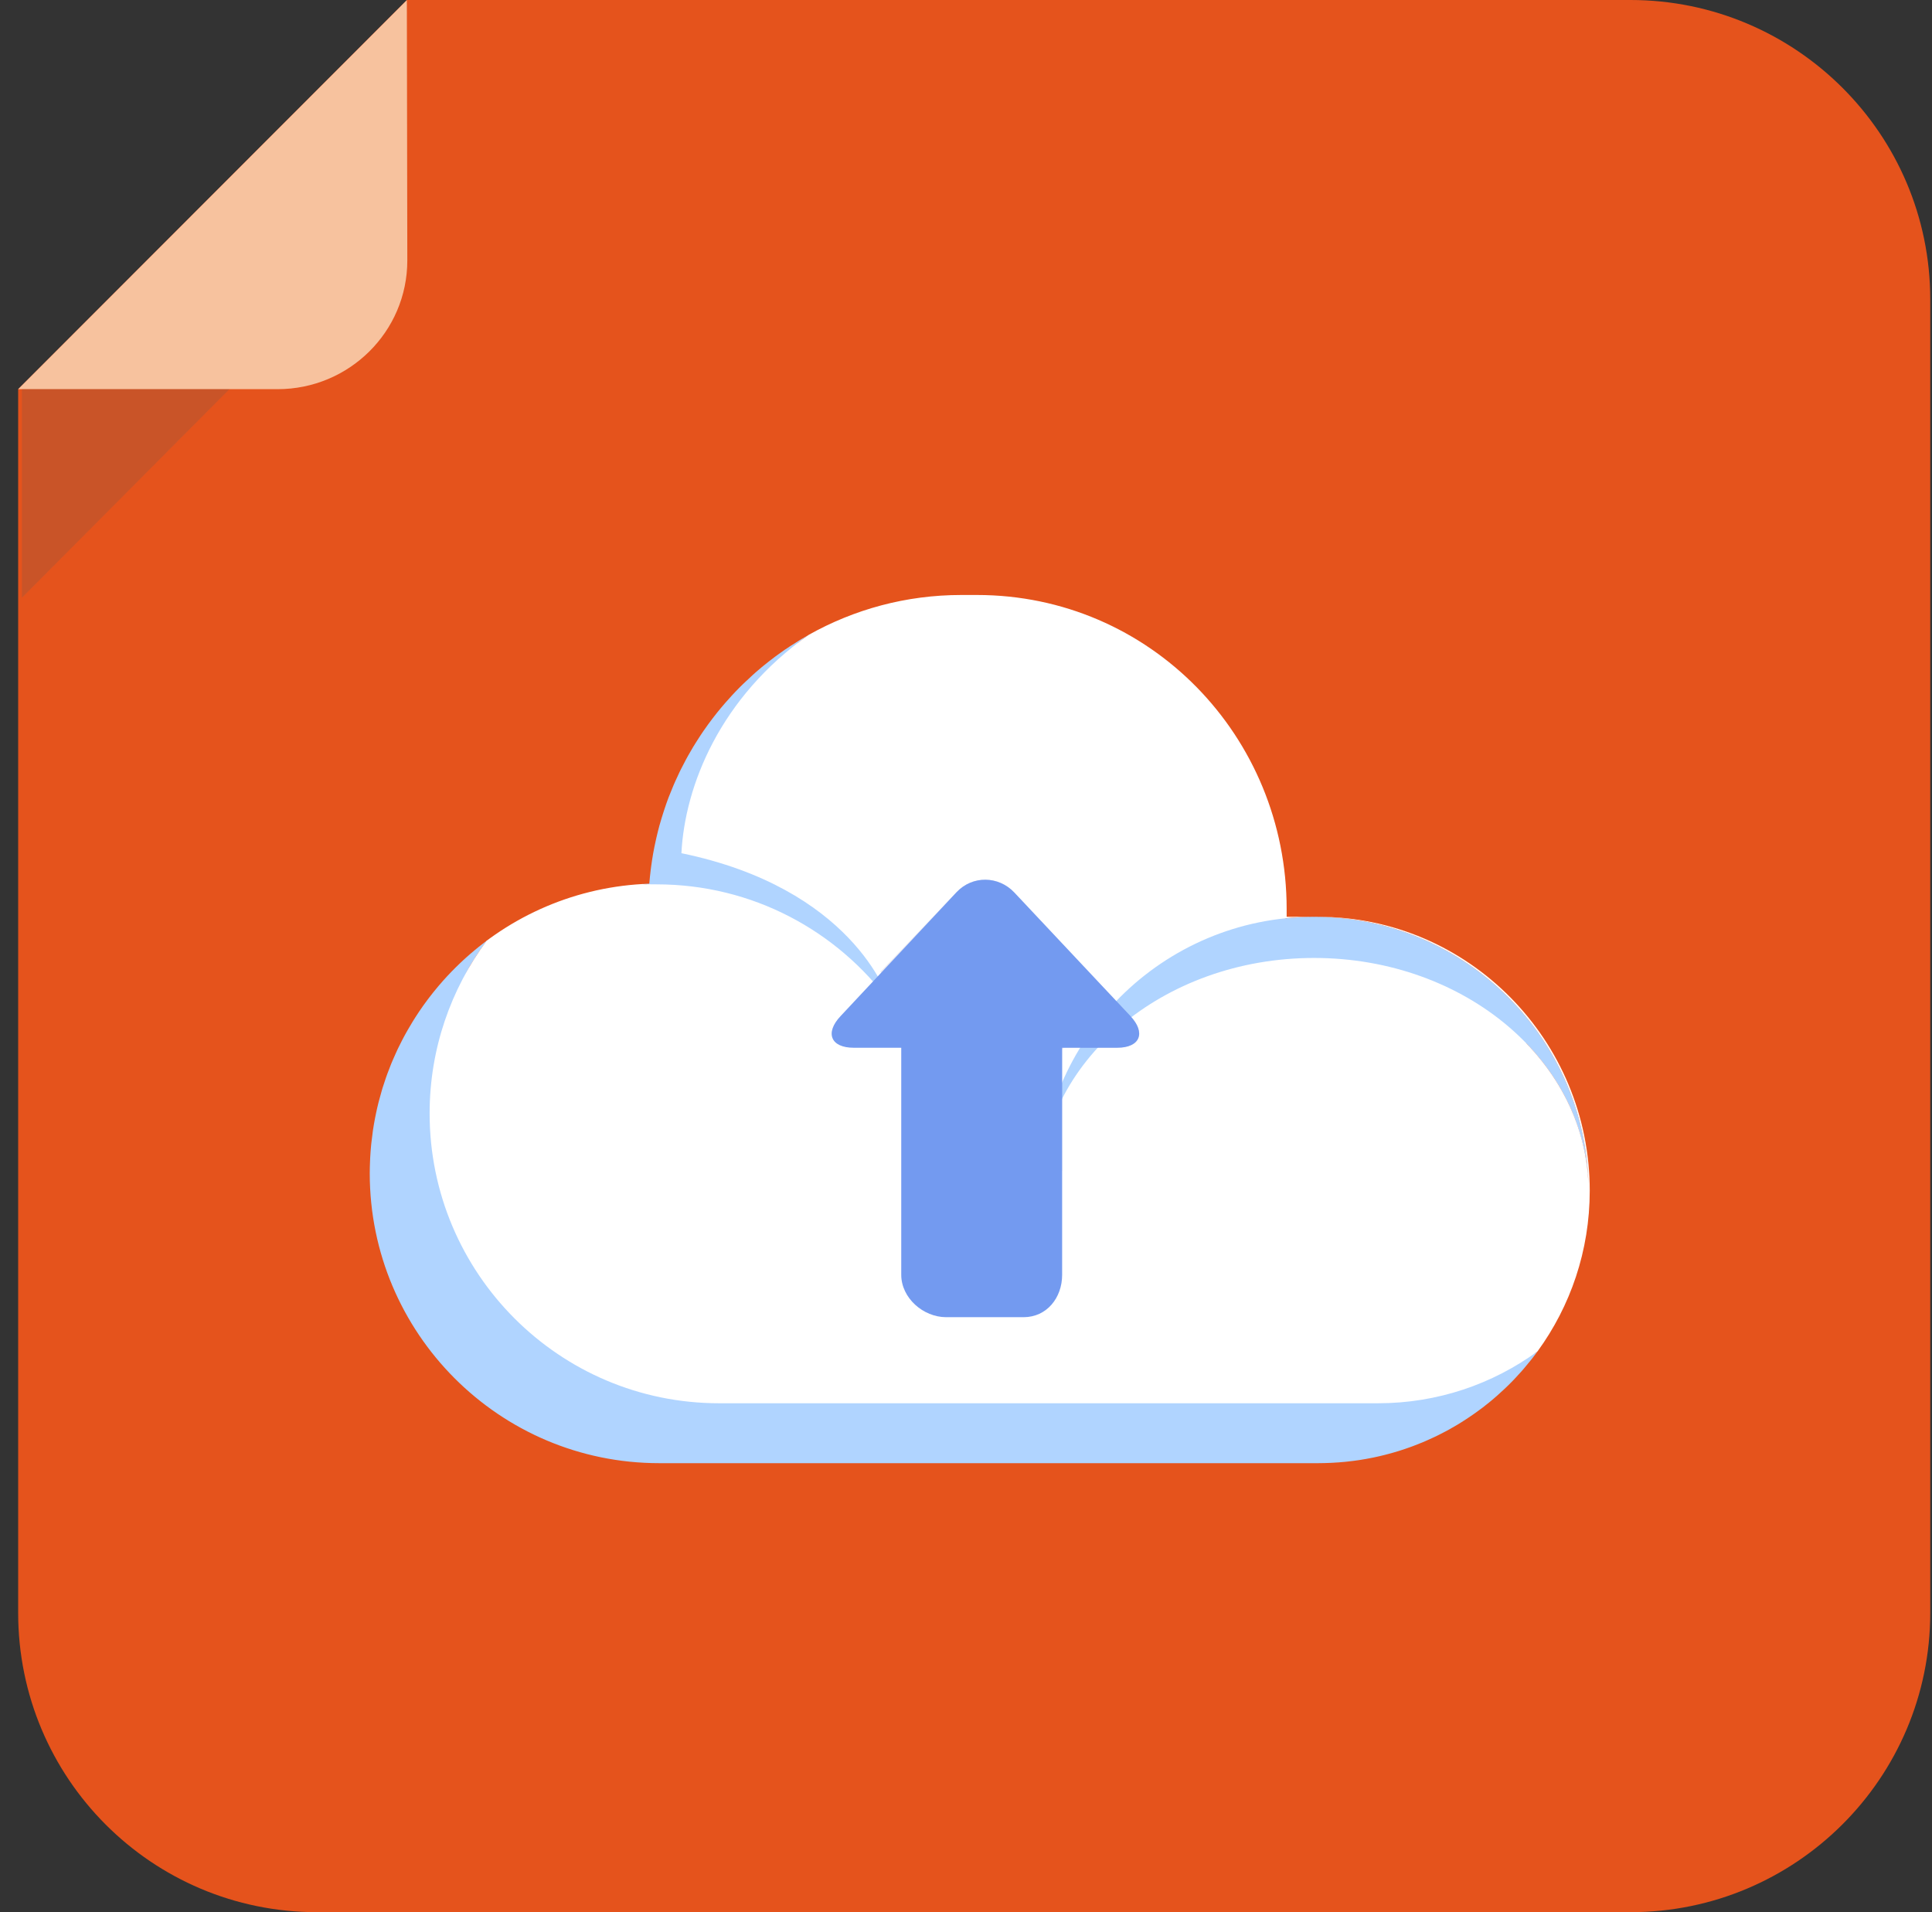 <svg width="97" height="96" viewBox="0 0 97 96" fill="none" xmlns="http://www.w3.org/2000/svg">
<rect x="0" y="0" width="97" height="96" fill="#333333" stroke="none"/>
<g clip-path="url(#clip0)">
<path d="M96.912 80.971C96.912 89.271 90.16 96 81.859 96H15.918C7.617 96 0.912 89.271 0.912 80.971V19.538L20.427 0H81.859C90.16 0 96.912 6.729 96.912 15.029V80.971Z" fill="#E5531C"/>
<path d="M40.609 31.869L40.607 31.87L40.608 31.869L40.609 31.869Z" fill="#B0D4FF"/>
<path d="M79.754 59.806C79.754 52.197 73.586 46.029 65.977 46.029C65.49 46.029 65.011 46.056 64.537 46.106L64.599 46.029L40.047 32.285C40.23 32.145 40.415 32.006 40.607 31.871C40.486 31.938 40.367 32.008 40.248 32.079C40.203 32.106 40.158 32.133 40.114 32.161C40.068 32.188 40.025 32.219 39.979 32.247L39.977 32.246L39.953 32.265C39.773 32.377 39.594 32.489 39.42 32.608C39.409 32.616 39.397 32.623 39.386 32.631C39.273 32.709 39.163 32.788 39.053 32.868C39.007 32.901 38.962 32.934 38.916 32.968C38.717 33.117 38.521 33.27 38.328 33.427C38.298 33.452 38.267 33.477 38.236 33.502C38.137 33.585 38.039 33.669 37.941 33.754C37.891 33.798 37.841 33.844 37.791 33.888C37.676 33.991 37.564 34.098 37.452 34.205L37.438 34.216L37.434 34.222C37.397 34.257 37.359 34.291 37.323 34.326C37.271 34.376 37.219 34.425 37.169 34.476C37.085 34.56 37.002 34.646 36.919 34.732C36.861 34.793 36.803 34.855 36.746 34.917C36.628 35.044 36.513 35.173 36.399 35.304C36.329 35.385 36.26 35.465 36.192 35.547C36.124 35.629 36.057 35.711 35.99 35.794C35.924 35.878 35.858 35.962 35.793 36.047C35.713 36.152 35.634 36.257 35.556 36.363C35.474 36.477 35.393 36.59 35.314 36.705C35.261 36.782 35.209 36.86 35.158 36.938C35.086 37.047 35.015 37.157 34.946 37.268C34.896 37.347 34.846 37.426 34.798 37.506C34.711 37.651 34.627 37.797 34.544 37.944C34.505 38.015 34.466 38.086 34.428 38.157C34.354 38.294 34.282 38.431 34.213 38.571C34.186 38.623 34.159 38.675 34.133 38.729C34.049 38.902 33.968 39.077 33.89 39.254C33.862 39.318 33.834 39.383 33.806 39.448C33.737 39.611 33.669 39.776 33.605 39.942C33.593 39.975 33.579 40.007 33.566 40.039C33.493 40.233 33.425 40.429 33.359 40.627C33.339 40.686 33.32 40.745 33.301 40.805C33.241 40.992 33.183 41.181 33.13 41.372C33.125 41.39 33.119 41.409 33.113 41.428C33.056 41.635 33.005 41.844 32.956 42.055C32.943 42.11 32.931 42.166 32.919 42.222C32.873 42.43 32.83 42.638 32.793 42.849C32.791 42.856 32.79 42.864 32.789 42.871C32.751 43.089 32.718 43.308 32.689 43.528C32.682 43.583 32.675 43.638 32.668 43.694C32.641 43.916 32.617 44.139 32.599 44.364C32.491 44.368 32.385 44.377 32.277 44.383C32.256 44.389 32.34 44.394 32.504 44.397L24.442 47.224L23.376 48.886C23.695 48.308 24.05 47.752 24.442 47.224C23.89 47.635 23.368 48.084 22.88 48.568C22.873 48.575 22.866 48.582 22.859 48.589C22.573 48.873 22.3 49.168 22.039 49.475C22.019 49.498 22 49.52 21.981 49.544C21.835 49.717 21.694 49.893 21.556 50.073C21.528 50.109 21.5 50.146 21.473 50.182C21.399 50.281 21.325 50.381 21.254 50.481C21.247 50.49 21.242 50.499 21.235 50.508C21.098 50.701 20.966 50.899 20.838 51.099C20.796 51.166 20.754 51.233 20.713 51.3C20.632 51.432 20.553 51.565 20.476 51.7C20.425 51.788 20.375 51.877 20.326 51.966C20.281 52.05 20.236 52.134 20.192 52.219C20.118 52.361 20.046 52.504 19.977 52.649C19.942 52.722 19.909 52.796 19.876 52.869C19.823 52.984 19.772 53.099 19.723 53.215C19.695 53.28 19.667 53.345 19.64 53.41C19.573 53.574 19.51 53.739 19.449 53.905C19.425 53.971 19.402 54.037 19.378 54.103C19.318 54.277 19.259 54.451 19.205 54.627C19.19 54.675 19.177 54.723 19.163 54.771C19.116 54.929 19.072 55.088 19.031 55.248C19.018 55.296 19.005 55.344 18.993 55.393C18.946 55.582 18.903 55.773 18.864 55.965C18.853 56.016 18.843 56.068 18.833 56.119C18.795 56.319 18.759 56.519 18.728 56.722C18.724 56.743 18.722 56.766 18.719 56.788C18.691 56.981 18.667 57.176 18.646 57.372C18.642 57.414 18.637 57.455 18.633 57.496C18.613 57.703 18.598 57.911 18.586 58.12C18.584 58.163 18.582 58.206 18.581 58.249C18.571 58.467 18.564 58.686 18.564 58.906C18.564 66.932 25.07 73.458 33.096 73.458H42.603H63.663H66.18C66.392 73.458 66.603 73.451 66.813 73.442C66.852 73.44 66.891 73.438 66.931 73.436C67.131 73.425 67.331 73.41 67.53 73.391C67.57 73.387 67.609 73.382 67.649 73.378C67.849 73.357 68.048 73.332 68.246 73.302C68.254 73.301 68.263 73.3 68.271 73.298C68.468 73.268 68.662 73.232 68.856 73.194C68.899 73.185 68.943 73.177 68.986 73.168C69.172 73.129 69.356 73.086 69.54 73.039C69.585 73.028 69.631 73.015 69.677 73.003C69.85 72.958 70.021 72.909 70.191 72.857C70.223 72.847 70.255 72.837 70.287 72.827C70.453 72.775 70.618 72.718 70.782 72.659C70.835 72.64 70.888 72.622 70.94 72.602C71.104 72.541 71.267 72.476 71.429 72.409C71.486 72.385 71.542 72.36 71.598 72.336C71.734 72.277 71.868 72.216 72.001 72.153C72.067 72.122 72.131 72.091 72.196 72.059C72.323 71.996 72.449 71.931 72.574 71.865C72.638 71.83 72.703 71.796 72.766 71.761C72.905 71.684 73.043 71.604 73.179 71.523C73.247 71.482 73.315 71.439 73.383 71.397C73.478 71.337 73.573 71.276 73.667 71.214C73.766 71.149 73.863 71.083 73.96 71.015C74.046 70.955 74.132 70.894 74.216 70.832C74.29 70.778 74.363 70.724 74.436 70.669C74.549 70.582 74.662 70.493 74.773 70.403C74.849 70.341 74.923 70.278 74.997 70.215C75.06 70.162 75.122 70.107 75.183 70.053C75.301 69.949 75.418 69.843 75.532 69.734C75.587 69.683 75.641 69.631 75.695 69.578C75.771 69.504 75.846 69.43 75.92 69.354C75.978 69.295 76.034 69.234 76.091 69.174C76.2 69.058 76.307 68.941 76.412 68.822C76.454 68.774 76.495 68.726 76.536 68.677C76.653 68.541 76.767 68.402 76.879 68.261C76.916 68.213 76.954 68.165 76.991 68.117C77.059 68.028 77.127 67.939 77.193 67.848C77.193 67.847 77.194 67.847 77.194 67.846C77.143 67.883 77.09 67.918 77.039 67.955L79.71 58.917C79.736 59.211 79.754 59.507 79.754 59.806ZM76.62 52.371C78.365 54.173 79.484 56.427 79.708 58.894L76.62 52.371Z" fill="#B0D4FF"/>
<path d="M0.912 19.538H13.938C17.52 19.538 20.45 16.658 20.45 13.076L20.427 0.006L0.912 19.538Z" fill="#F7C29E"/>
<path opacity="0.2" d="M1.1 30.009V19.538H11.52L1.1 30.009Z" fill="#5D5D5D"/>
<path d="M32.668 43.692C32.675 43.636 32.681 43.581 32.689 43.526C32.681 43.581 32.675 43.636 32.668 43.692Z" fill="white"/>
<path d="M21.253 50.48C21.325 50.379 21.398 50.28 21.472 50.181C21.398 50.28 21.325 50.379 21.253 50.48Z" fill="white"/>
<path d="M71.598 72.334C71.542 72.358 71.486 72.383 71.43 72.407C71.486 72.383 71.542 72.358 71.598 72.334Z" fill="white"/>
<path d="M21.557 50.071C21.694 49.892 21.836 49.715 21.982 49.542C21.836 49.715 21.694 49.892 21.557 50.071Z" fill="white"/>
<path d="M22.039 49.473C22.3 49.166 22.574 48.871 22.859 48.587C22.574 48.871 22.3 49.166 22.039 49.473Z" fill="white"/>
<path d="M70.288 72.826C70.256 72.836 70.224 72.846 70.191 72.856C70.224 72.846 70.256 72.836 70.288 72.826Z" fill="white"/>
<path d="M32.789 42.87C32.791 42.862 32.792 42.855 32.793 42.847C32.792 42.855 32.791 42.862 32.789 42.87Z" fill="white"/>
<path d="M70.94 72.6C70.888 72.62 70.835 72.638 70.782 72.657C70.835 72.638 70.888 72.62 70.94 72.6Z" fill="white"/>
<path d="M33.566 40.038C33.579 40.005 33.593 39.973 33.605 39.94C33.593 39.973 33.579 40.005 33.566 40.038Z" fill="white"/>
<path d="M72.767 71.759C72.703 71.795 72.638 71.829 72.574 71.863C72.638 71.829 72.703 71.795 72.767 71.759Z" fill="white"/>
<path d="M33.807 39.446C33.834 39.381 33.862 39.317 33.89 39.252C33.862 39.316 33.834 39.381 33.807 39.446Z" fill="white"/>
<path d="M32.919 42.22C32.931 42.164 32.944 42.108 32.956 42.053C32.944 42.108 32.931 42.164 32.919 42.22Z" fill="white"/>
<path d="M72.196 72.057C72.132 72.089 72.067 72.12 72.002 72.151C72.067 72.12 72.132 72.089 72.196 72.057Z" fill="white"/>
<path d="M73.383 71.395C73.316 71.437 73.248 71.48 73.18 71.521C73.248 71.48 73.316 71.437 73.383 71.395Z" fill="white"/>
<path d="M33.301 40.803C33.32 40.743 33.339 40.684 33.359 40.625C33.339 40.684 33.32 40.743 33.301 40.803Z" fill="white"/>
<path d="M33.113 41.426C33.119 41.407 33.125 41.389 33.13 41.37C33.125 41.389 33.119 41.407 33.113 41.426Z" fill="white"/>
<path d="M19.379 54.101C19.402 54.035 19.426 53.969 19.45 53.903C19.426 53.969 19.402 54.035 19.379 54.101Z" fill="white"/>
<path d="M18.581 58.248C18.583 58.205 18.585 58.161 18.587 58.119C18.584 58.161 18.583 58.205 18.581 58.248Z" fill="white"/>
<path d="M18.834 56.117C18.844 56.066 18.854 56.014 18.864 55.963C18.854 56.014 18.844 56.066 18.834 56.117Z" fill="white"/>
<path d="M19.163 54.769C19.177 54.721 19.19 54.673 19.205 54.626C19.19 54.673 19.177 54.721 19.163 54.769Z" fill="white"/>
<path d="M67.65 73.376C67.61 73.38 67.57 73.385 67.53 73.389C67.57 73.385 67.61 73.38 67.65 73.376Z" fill="white"/>
<path d="M66.931 73.435C66.892 73.437 66.853 73.438 66.814 73.44C66.853 73.438 66.892 73.436 66.931 73.435Z" fill="white"/>
<path d="M18.633 57.494C18.637 57.453 18.642 57.412 18.646 57.371C18.642 57.412 18.637 57.453 18.633 57.494Z" fill="white"/>
<path d="M18.719 56.787C18.722 56.765 18.724 56.742 18.728 56.72C18.724 56.742 18.722 56.764 18.719 56.787Z" fill="white"/>
<path d="M19.876 52.868C19.91 52.794 19.942 52.721 19.977 52.648C19.943 52.721 19.91 52.794 19.876 52.868Z" fill="white"/>
<path d="M20.477 51.698C20.553 51.564 20.633 51.43 20.714 51.298C20.633 51.43 20.553 51.563 20.477 51.698Z" fill="white"/>
<path d="M68.271 73.296C68.263 73.298 68.254 73.299 68.246 73.3C68.254 73.299 68.263 73.298 68.271 73.296Z" fill="white"/>
<path d="M69.677 73.001C69.631 73.013 69.586 73.026 69.54 73.037C69.586 73.026 69.631 73.014 69.677 73.001Z" fill="white"/>
<path d="M20.191 52.218C20.235 52.133 20.28 52.049 20.326 51.965C20.28 52.049 20.235 52.133 20.191 52.218Z" fill="white"/>
<path d="M19.641 53.408C19.668 53.343 19.696 53.278 19.724 53.213C19.696 53.278 19.667 53.343 19.641 53.408Z" fill="white"/>
<path d="M20.838 51.098C20.966 50.897 21.098 50.7 21.235 50.506C21.098 50.7 20.966 50.897 20.838 51.098Z" fill="white"/>
<path d="M68.986 73.166C68.943 73.175 68.9 73.183 68.856 73.192C68.9 73.183 68.943 73.175 68.986 73.166Z" fill="white"/>
<path d="M18.993 55.391C19.005 55.342 19.018 55.294 19.031 55.246C19.018 55.294 19.005 55.342 18.993 55.391Z" fill="white"/>
<path d="M38.329 33.426C38.521 33.268 38.717 33.115 38.917 32.967C38.717 33.115 38.521 33.268 38.329 33.426Z" fill="white"/>
<path d="M75.92 69.353C75.846 69.428 75.771 69.503 75.695 69.577C75.771 69.503 75.846 69.428 75.92 69.353Z" fill="white"/>
<path d="M37.323 34.325C37.476 34.175 37.633 34.029 37.791 33.887C37.632 34.029 37.476 34.175 37.323 34.325Z" fill="white"/>
<path d="M37.941 33.753C38.039 33.668 38.137 33.584 38.236 33.501C38.137 33.584 38.039 33.668 37.941 33.753Z" fill="white"/>
<path d="M36.399 35.302C36.513 35.172 36.628 35.042 36.746 34.916C36.628 35.042 36.513 35.171 36.399 35.302Z" fill="white"/>
<path d="M36.92 34.73C37.002 34.644 37.085 34.559 37.169 34.474C37.085 34.559 37.002 34.644 36.92 34.73Z" fill="white"/>
<path d="M75.532 69.733C75.418 69.841 75.302 69.948 75.184 70.052C75.302 69.947 75.418 69.841 75.532 69.733Z" fill="white"/>
<path d="M39.053 32.866C39.163 32.786 39.274 32.707 39.386 32.63C39.273 32.707 39.163 32.787 39.053 32.866Z" fill="white"/>
<path d="M74.998 70.213C74.923 70.277 74.849 70.34 74.773 70.401C74.849 70.34 74.923 70.277 74.998 70.213Z" fill="white"/>
<path d="M79.816 59.775C79.816 52.226 73.729 46.028 66.18 46.028H64.599V45.635C64.599 36.957 57.728 29.871 49.049 29.871H48.264C45.483 29.871 42.874 30.598 40.609 31.869C36.149 35.01 34.384 39.453 34.212 42.834C42.721 44.59 44.539 49.882 44.675 50.317C42.03 46.728 37.775 44.399 32.975 44.399C32.506 44.399 32.24 44.392 32.277 44.381C28.619 44.585 25.324 46.145 22.88 48.566C23.368 48.083 23.89 47.633 24.442 47.222C22.64 49.647 21.57 52.649 21.57 55.899C21.57 63.924 28.076 70.45 36.102 70.45H45.609H66.669H69.186C72.183 70.45 74.948 69.482 77.195 67.845C78.843 65.583 79.816 62.797 79.816 59.781V59.775ZM65.977 48.094C58.368 48.094 52.2 53.337 52.2 59.805C52.2 52.196 58.368 46.028 65.977 46.028C73.586 46.028 79.754 52.196 79.754 59.805C79.754 53.337 73.586 48.094 65.977 48.094Z" fill="white"/>
<path d="M76.879 68.259C76.768 68.401 76.654 68.54 76.537 68.676C76.654 68.54 76.768 68.401 76.879 68.259Z" fill="white"/>
<path d="M77.194 67.847C77.128 67.937 77.06 68.026 76.992 68.115C77.06 68.026 77.128 67.937 77.194 67.847Z" fill="white"/>
<path d="M76.413 68.82C76.308 68.939 76.201 69.056 76.092 69.172C76.201 69.056 76.308 68.939 76.413 68.82Z" fill="white"/>
<path d="M39.421 32.607C39.648 32.452 39.879 32.303 40.114 32.159C39.879 32.302 39.648 32.451 39.421 32.607Z" fill="white"/>
<path d="M40.249 32.078C40.368 32.007 40.488 31.937 40.609 31.869C40.487 31.937 40.368 32.007 40.249 32.078Z" fill="white"/>
<path d="M34.428 38.155C34.466 38.084 34.505 38.013 34.544 37.942C34.505 38.013 34.466 38.084 34.428 38.155Z" fill="white"/>
<path d="M35.557 36.362C35.634 36.256 35.713 36.15 35.793 36.046C35.713 36.15 35.634 36.256 35.557 36.362Z" fill="white"/>
<path d="M74.436 70.667C74.364 70.722 74.29 70.776 74.217 70.83C74.29 70.776 74.364 70.722 74.436 70.667Z" fill="white"/>
<path d="M34.798 37.505C34.846 37.425 34.896 37.345 34.946 37.266C34.896 37.345 34.846 37.425 34.798 37.505Z" fill="white"/>
<path d="M73.961 71.014C73.864 71.081 73.767 71.147 73.668 71.212C73.767 71.147 73.864 71.081 73.961 71.014Z" fill="white"/>
<path d="M34.133 38.727C34.159 38.674 34.186 38.622 34.212 38.569C34.186 38.622 34.159 38.674 34.133 38.727Z" fill="white"/>
<path d="M35.158 36.937C35.209 36.858 35.262 36.781 35.315 36.704C35.262 36.781 35.21 36.858 35.158 36.937Z" fill="white"/>
<path d="M35.99 35.792C36.057 35.709 36.123 35.627 36.191 35.545C36.123 35.627 36.056 35.709 35.99 35.792Z" fill="white"/>
<path d="M67.53 73.389C67.331 73.408 67.132 73.424 66.931 73.434C67.131 73.423 67.331 73.408 67.53 73.389Z" fill="#E2E2E2"/>
<path d="M68.246 73.3C68.048 73.33 67.85 73.355 67.649 73.376C67.85 73.355 68.048 73.33 68.246 73.3Z" fill="#E2E2E2"/>
<path d="M76.537 68.676C76.496 68.725 76.455 68.773 76.413 68.82C76.455 68.773 76.496 68.724 76.537 68.676Z" fill="#E2E2E2"/>
<path d="M75.184 70.052C75.122 70.106 75.061 70.16 74.998 70.213C75.061 70.16 75.122 70.106 75.184 70.052Z" fill="#E2E2E2"/>
<path d="M76.991 68.115C76.954 68.164 76.917 68.211 76.879 68.259C76.916 68.211 76.954 68.164 76.991 68.115Z" fill="#E2E2E2"/>
<path d="M18.564 58.904C18.564 58.684 18.571 58.465 18.581 58.248C18.571 58.465 18.564 58.684 18.564 58.904Z" fill="#E2E2E2"/>
<path d="M73.179 71.521C73.043 71.603 72.906 71.682 72.767 71.759C72.906 71.682 73.043 71.603 73.179 71.521Z" fill="#E2E2E2"/>
<path d="M73.667 71.212C73.573 71.274 73.478 71.335 73.383 71.395C73.479 71.335 73.573 71.274 73.667 71.212Z" fill="#E2E2E2"/>
<path d="M77.196 67.844L77.196 67.844L77.193 67.847L77.196 67.844Z" fill="#E2E2E2"/>
<path d="M66.814 73.44C66.604 73.45 66.393 73.456 66.181 73.456C66.393 73.456 66.604 73.45 66.814 73.44Z" fill="#E2E2E2"/>
<path d="M72.574 71.863C72.449 71.929 72.323 71.994 72.196 72.057C72.323 71.994 72.45 71.929 72.574 71.863Z" fill="#E2E2E2"/>
<path d="M69.54 73.038C69.357 73.084 69.172 73.127 68.986 73.166C69.172 73.127 69.357 73.084 69.54 73.038Z" fill="#E2E2E2"/>
<path d="M72.001 72.151C71.868 72.215 71.733 72.275 71.598 72.335C71.734 72.275 71.868 72.215 72.001 72.151Z" fill="#E2E2E2"/>
<path d="M74.774 70.401C74.663 70.491 74.55 70.58 74.436 70.667C74.55 70.58 74.663 70.491 74.774 70.401Z" fill="#E2E2E2"/>
<path d="M70.782 72.658C70.618 72.716 70.454 72.773 70.287 72.826C70.454 72.773 70.619 72.716 70.782 72.658Z" fill="#E2E2E2"/>
<path d="M75.695 69.577C75.641 69.63 75.587 69.681 75.532 69.733C75.587 69.681 75.642 69.63 75.695 69.577Z" fill="#E2E2E2"/>
<path d="M70.192 72.856C70.022 72.907 69.85 72.956 69.678 73.002C69.85 72.956 70.022 72.907 70.192 72.856Z" fill="#E2E2E2"/>
<path d="M71.43 72.407C71.268 72.474 71.105 72.539 70.94 72.6C71.105 72.539 71.268 72.474 71.43 72.407Z" fill="#E2E2E2"/>
<path d="M74.216 70.831C74.132 70.893 74.046 70.953 73.96 71.014C74.046 70.954 74.132 70.893 74.216 70.831Z" fill="#E2E2E2"/>
<path d="M76.092 69.172C76.035 69.233 75.979 69.293 75.921 69.353C75.979 69.293 76.035 69.233 76.092 69.172Z" fill="#E2E2E2"/>
<path d="M68.856 73.192C68.663 73.23 68.468 73.266 68.272 73.296C68.468 73.266 68.663 73.23 68.856 73.192Z" fill="#E2E2E2"/>
<path d="M21.98 49.542C22 49.519 22.019 49.496 22.039 49.473C22.019 49.496 22 49.519 21.98 49.542Z" fill="#E2E2E2"/>
<path d="M20.713 51.298C20.754 51.231 20.796 51.164 20.838 51.098C20.796 51.164 20.754 51.231 20.713 51.298Z" fill="#E2E2E2"/>
<path d="M20.326 51.965C20.375 51.875 20.425 51.787 20.476 51.698C20.425 51.786 20.375 51.875 20.326 51.965Z" fill="#E2E2E2"/>
<path d="M19.977 52.648C20.046 52.503 20.118 52.359 20.192 52.217C20.118 52.359 20.046 52.503 19.977 52.648Z" fill="#E2E2E2"/>
<path d="M21.235 50.505C21.241 50.497 21.247 50.488 21.253 50.48C21.247 50.488 21.241 50.497 21.235 50.505Z" fill="#E2E2E2"/>
<path d="M22.858 48.587C22.866 48.58 22.873 48.573 22.88 48.566C22.873 48.573 22.866 48.58 22.858 48.587Z" fill="#E2E2E2"/>
<path d="M19.724 53.213C19.773 53.097 19.824 52.982 19.876 52.868C19.824 52.982 19.773 53.097 19.724 53.213Z" fill="#E2E2E2"/>
<path d="M21.473 50.18C21.5 50.144 21.528 50.108 21.556 50.071C21.528 50.108 21.5 50.144 21.473 50.18Z" fill="#E2E2E2"/>
<path d="M18.646 57.37C18.667 57.174 18.691 56.979 18.719 56.786C18.691 56.979 18.667 57.174 18.646 57.37Z" fill="#E2E2E2"/>
<path d="M18.727 56.72C18.758 56.517 18.794 56.317 18.833 56.117C18.794 56.317 18.758 56.517 18.727 56.72Z" fill="#E2E2E2"/>
<path d="M18.864 55.963C18.904 55.771 18.947 55.58 18.994 55.391C18.946 55.58 18.904 55.771 18.864 55.963Z" fill="#E2E2E2"/>
<path d="M18.586 58.119C18.597 57.909 18.613 57.701 18.633 57.495C18.613 57.702 18.597 57.909 18.586 58.119Z" fill="#E2E2E2"/>
<path d="M19.449 53.903C19.51 53.737 19.573 53.572 19.64 53.408C19.573 53.572 19.51 53.737 19.449 53.903Z" fill="#E2E2E2"/>
<path d="M19.205 54.626C19.259 54.45 19.318 54.275 19.378 54.102C19.318 54.275 19.259 54.45 19.205 54.626Z" fill="#E2E2E2"/>
<path d="M19.031 55.245C19.073 55.086 19.117 54.926 19.164 54.769C19.117 54.926 19.073 55.086 19.031 55.245Z" fill="#E2E2E2"/>
<path d="M37.169 34.474C37.22 34.424 37.271 34.375 37.323 34.325C37.271 34.375 37.22 34.424 37.169 34.474Z" fill="#E2E2E2"/>
<path d="M37.791 33.887C37.841 33.842 37.891 33.797 37.942 33.753C37.891 33.797 37.841 33.842 37.791 33.887Z" fill="#E2E2E2"/>
<path d="M35.315 36.704C35.394 36.589 35.475 36.475 35.557 36.362C35.475 36.475 35.394 36.589 35.315 36.704Z" fill="#E2E2E2"/>
<path d="M36.191 35.545C36.259 35.463 36.329 35.383 36.399 35.303C36.329 35.383 36.259 35.464 36.191 35.545Z" fill="#E2E2E2"/>
<path d="M35.793 36.045C35.858 35.961 35.923 35.876 35.99 35.792C35.923 35.876 35.858 35.961 35.793 36.045Z" fill="#E2E2E2"/>
<path d="M38.236 33.501C38.267 33.476 38.298 33.451 38.329 33.426C38.298 33.451 38.267 33.476 38.236 33.501Z" fill="#E2E2E2"/>
<path d="M40.609 31.869L40.608 31.87L40.609 31.869Z" fill="#E2E2E2"/>
<path d="M40.113 32.159C40.158 32.132 40.203 32.105 40.248 32.078C40.203 32.105 40.158 32.132 40.113 32.159Z" fill="#E2E2E2"/>
<path d="M38.917 32.967C38.962 32.933 39.007 32.9 39.053 32.867C39.007 32.9 38.962 32.933 38.917 32.967Z" fill="#E2E2E2"/>
<path d="M39.386 32.63C39.397 32.622 39.409 32.614 39.42 32.607C39.409 32.614 39.397 32.622 39.386 32.63Z" fill="#E2E2E2"/>
<path d="M36.746 34.916C36.804 34.854 36.861 34.792 36.92 34.73C36.861 34.791 36.804 34.853 36.746 34.916Z" fill="#E2E2E2"/>
<path d="M32.793 42.847C32.83 42.636 32.873 42.428 32.919 42.22C32.873 42.428 32.83 42.636 32.793 42.847Z" fill="#E2E2E2"/>
<path d="M32.69 43.526C32.719 43.306 32.751 43.087 32.789 42.869C32.751 43.087 32.719 43.306 32.69 43.526Z" fill="#E2E2E2"/>
<path d="M32.956 42.053C33.005 41.842 33.056 41.633 33.113 41.426C33.056 41.633 33.005 41.842 32.956 42.053Z" fill="#E2E2E2"/>
<path d="M32.277 44.381C32.385 44.375 32.492 44.366 32.599 44.362C32.398 44.369 32.297 44.375 32.277 44.381Z" fill="#E2E2E2"/>
<path d="M33.13 41.37C33.183 41.179 33.241 40.99 33.301 40.803C33.241 40.99 33.183 41.179 33.13 41.37Z" fill="#E2E2E2"/>
<path d="M32.6 44.362C32.617 44.137 32.642 43.914 32.669 43.692C32.642 43.914 32.617 44.137 32.6 44.362Z" fill="#E2E2E2"/>
<path d="M33.358 40.625C33.424 40.428 33.493 40.231 33.566 40.038C33.493 40.231 33.425 40.428 33.358 40.625Z" fill="#E2E2E2"/>
<path d="M34.213 38.569C34.283 38.43 34.354 38.292 34.428 38.156C34.354 38.292 34.283 38.43 34.213 38.569Z" fill="#E2E2E2"/>
<path d="M34.544 37.943C34.626 37.795 34.711 37.649 34.798 37.505C34.711 37.649 34.626 37.795 34.544 37.943Z" fill="#E2E2E2"/>
<path d="M33.891 39.252C33.969 39.076 34.049 38.9 34.133 38.727C34.049 38.9 33.969 39.075 33.891 39.252Z" fill="#E2E2E2"/>
<path d="M33.605 39.941C33.669 39.774 33.736 39.61 33.806 39.446C33.736 39.61 33.669 39.775 33.605 39.941Z" fill="#E2E2E2"/>
<path d="M34.945 37.266C35.015 37.155 35.085 37.045 35.157 36.937C35.085 37.045 35.015 37.156 34.945 37.266Z" fill="#E2E2E2"/>
<path opacity="0.1" d="M56.749 51.004L50.925 44.807C50.128 43.962 48.824 43.947 48.027 44.791L44.196 48.791L53.327 58.789V52.687C53.327 52.616 53.498 52.603 53.491 52.603H54.426H56.087C57.248 52.602 57.545 51.848 56.749 51.004Z" fill="#2D2D7B"/>
<path d="M56.748 51.004L50.925 44.807C50.128 43.962 48.823 43.947 48.026 44.791L42.203 51.012C41.406 51.856 41.704 52.602 42.865 52.602H45.249V52.687V53.626V64C45.249 65.161 46.347 66.129 47.508 66.129H51.39C52.551 66.129 53.327 65.161 53.327 64V53.626V52.687V52.602H56.086C57.248 52.602 57.545 51.848 56.748 51.004Z" fill="#739AF0"/>
</g>
<defs>
<clipPath id="clip0">
<rect width="96" height="96" fill="white" transform="translate(0.912)"/>
</clipPath>
</defs>
</svg>
